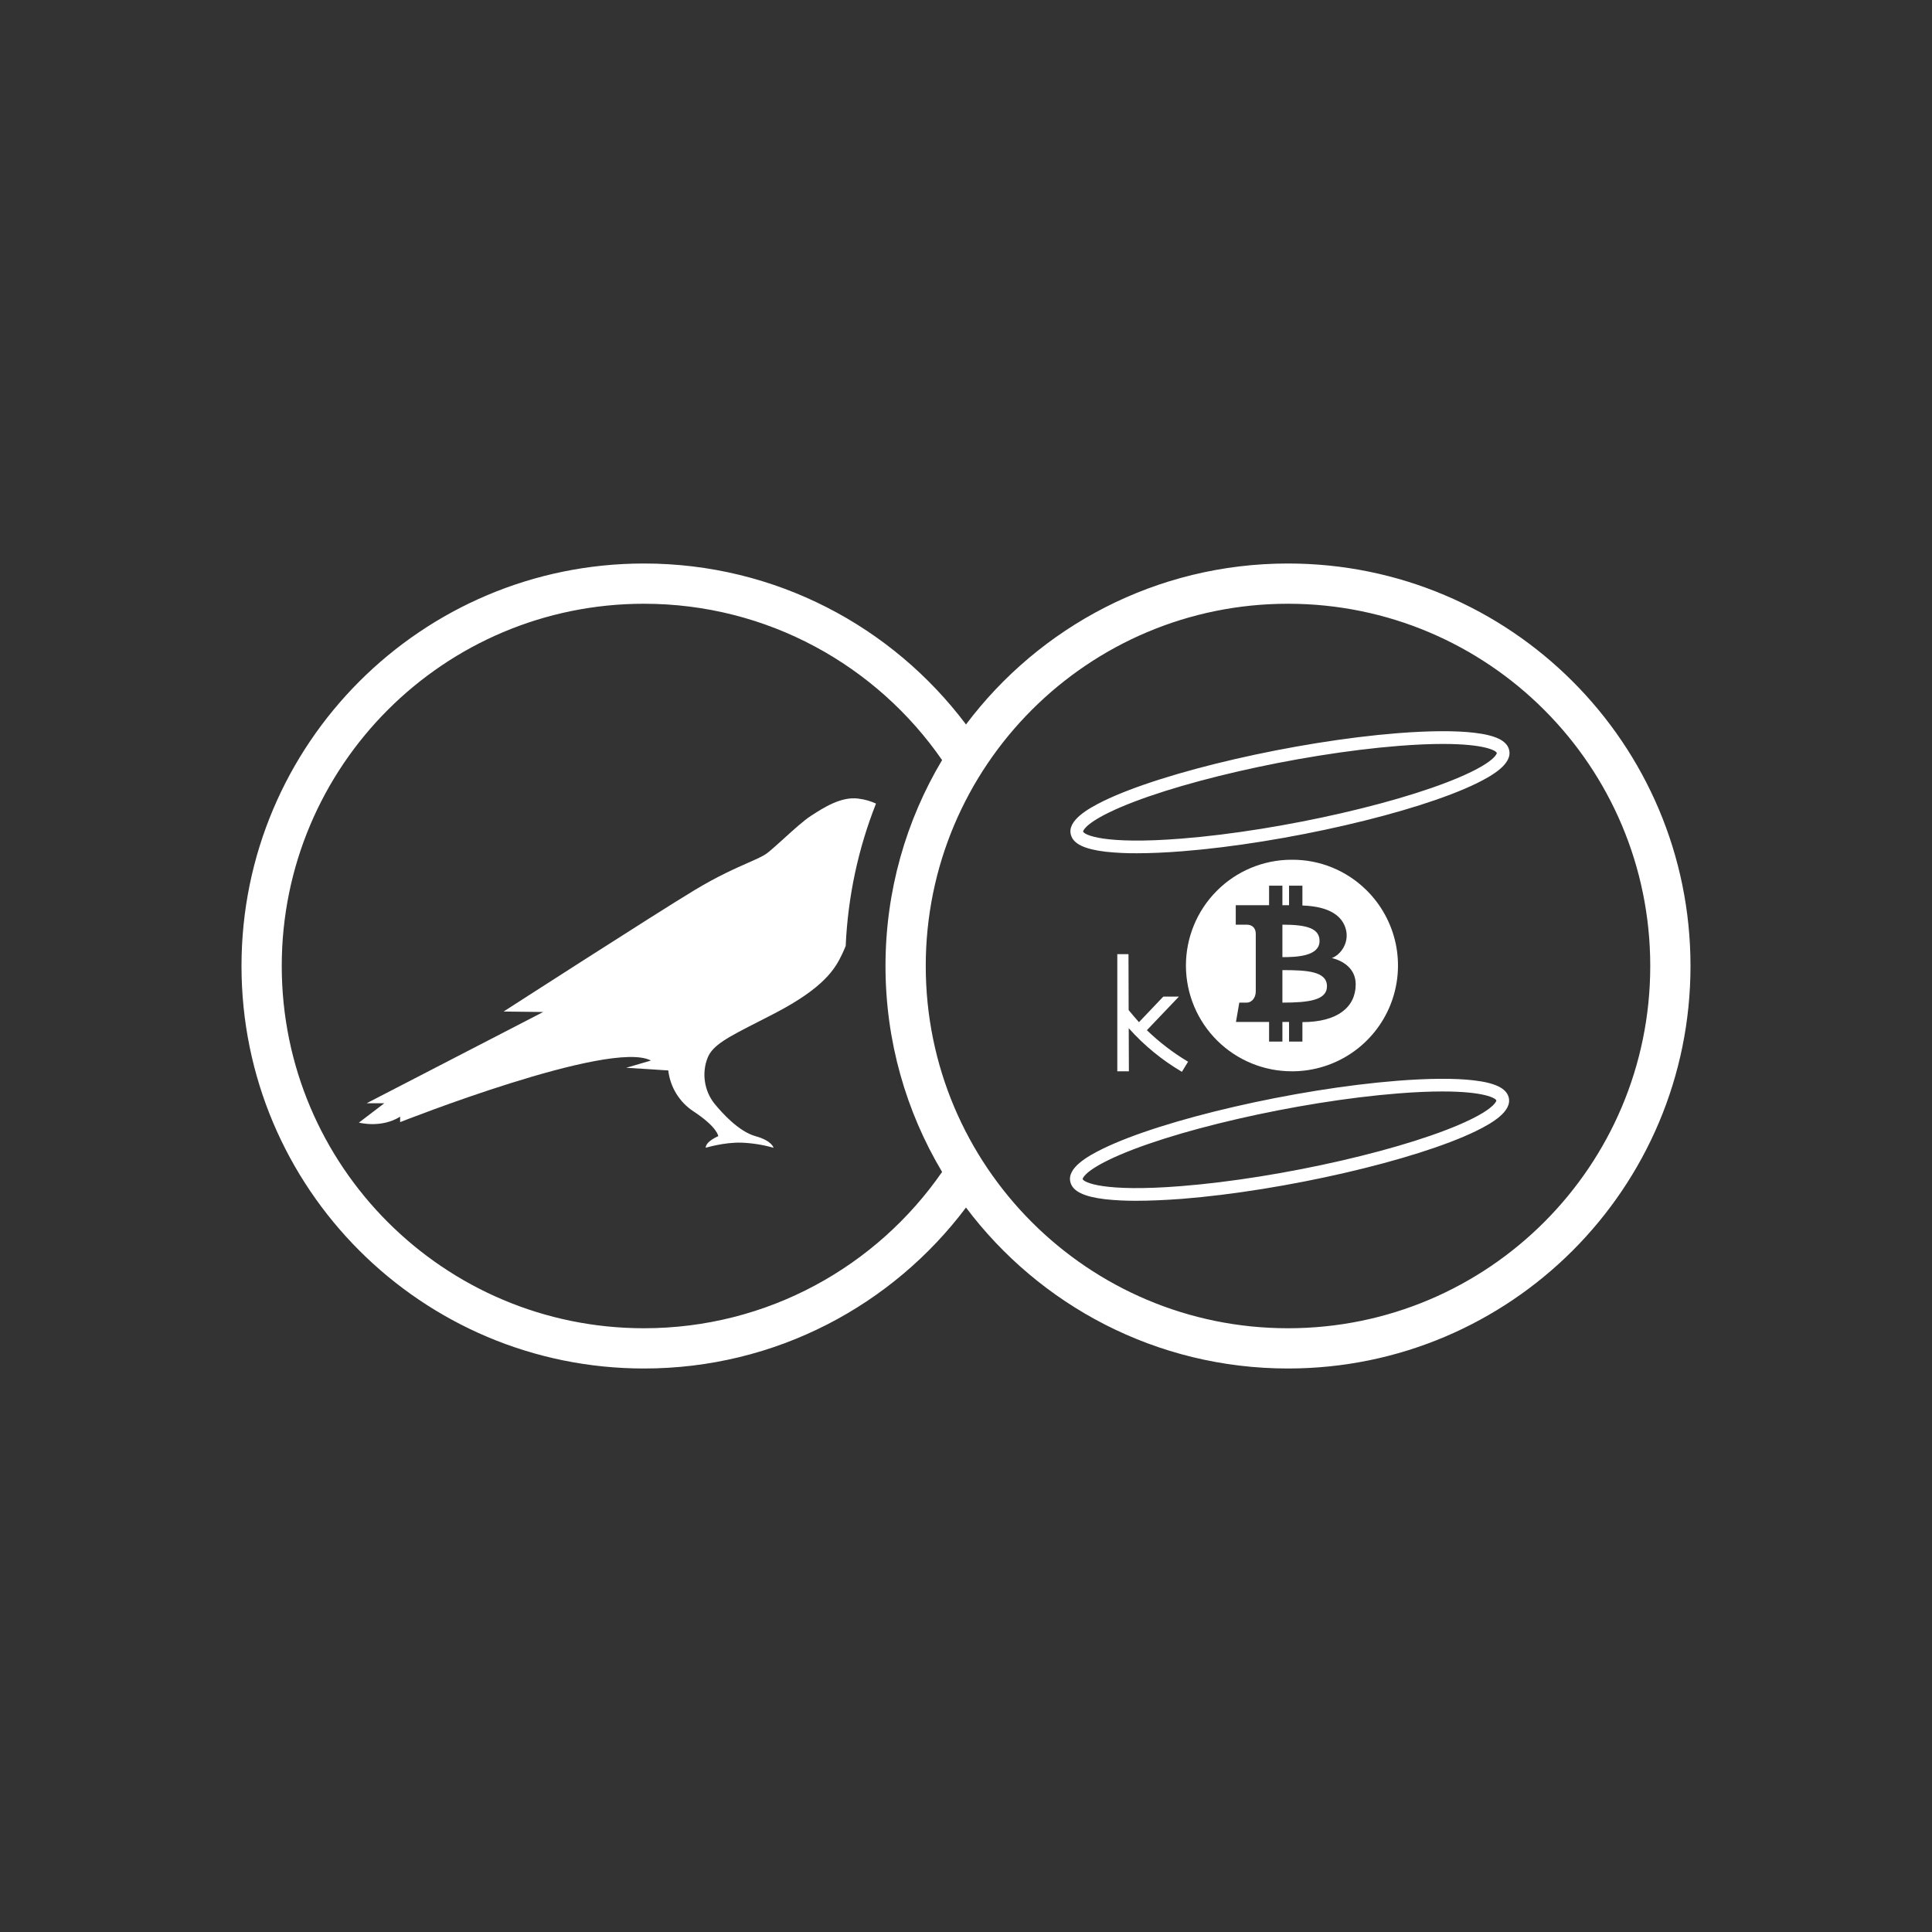 <svg width="48" height="48" viewBox="0 0 48 48" fill="none" xmlns="http://www.w3.org/2000/svg">
<rect x="0" y="0" width="48" height="48" fill="#333333" stroke="none"/>
<path fill-rule="evenodd" clip-rule="evenodd" d="M16 33C19.07 33 21.782 31.463 23.406 29.116C22.513 27.619 22 25.869 22 24C22 22.131 22.513 20.381 23.406 18.884C21.782 16.537 19.07 15 16 15C11.029 15 7 19.029 7 24C7 28.971 11.029 33 16 33ZM24 17.999C22.175 15.571 19.271 14 16 14C10.477 14 6 18.477 6 24C6 29.523 10.477 34 16 34C19.271 34 22.175 32.429 24 30.001C25.825 32.429 28.729 34 32 34C37.523 34 42 29.523 42 24C42 18.477 37.523 14 32 14C28.729 14 25.825 15.571 24 17.999ZM41 24C41 28.971 36.971 33 32 33C27.029 33 23 28.971 23 24C23 19.029 27.029 15 32 15C36.971 15 41 19.029 41 24Z" fill="white"/>
<path fill-rule="evenodd" clip-rule="evenodd" d="M27.471 21.161C27.727 21.188 27.984 21.201 28.241 21.199C28.578 21.199 28.961 21.182 29.378 21.149C31.912 20.948 35.189 20.192 36.684 19.463C37.077 19.27 37.587 18.975 37.492 18.624C37.432 18.4 37.157 18.267 36.626 18.205C36.162 18.15 35.504 18.154 34.72 18.216C32.185 18.417 28.908 19.173 27.414 19.902C27.021 20.095 26.51 20.39 26.606 20.741C26.666 20.965 26.941 21.098 27.471 21.161ZM34.744 18.532C35.183 18.497 35.547 18.483 35.849 18.483C36.883 18.483 37.172 18.649 37.188 18.708C37.189 18.709 37.176 18.873 36.546 19.18C35.082 19.894 31.855 20.637 29.353 20.835C27.407 20.99 26.93 20.736 26.909 20.659C26.909 20.659 26.922 20.494 27.551 20.187C29.015 19.473 32.242 18.731 34.744 18.532Z" fill="white"/>
<path fill-rule="evenodd" clip-rule="evenodd" d="M27.46 29.795C27.716 29.822 27.974 29.835 28.231 29.833C28.567 29.833 28.949 29.816 29.368 29.785C31.902 29.584 35.179 28.828 36.674 28.099C37.066 27.907 37.577 27.611 37.482 27.26C37.421 27.036 37.145 26.903 36.615 26.841C36.151 26.786 35.492 26.79 34.709 26.852C32.174 27.053 28.897 27.809 27.403 28.538C27.009 28.73 26.498 29.025 26.595 29.375C26.655 29.599 26.93 29.732 27.46 29.795ZM34.733 27.166C35.172 27.131 35.536 27.117 35.837 27.117C36.872 27.117 37.161 27.283 37.177 27.342C37.177 27.342 37.164 27.507 36.535 27.814C35.071 28.528 31.844 29.271 29.342 29.469C27.394 29.624 26.919 29.37 26.898 29.293C26.897 29.292 26.91 29.128 27.54 28.821C29.004 28.107 32.231 27.364 34.733 27.166Z" fill="white"/>
<path d="M31.861 23.78C32.227 23.78 32.784 23.755 32.784 23.377C32.784 23.054 32.44 22.973 31.861 22.973V23.78Z" fill="white"/>
<path d="M31.861 24.102V24.91C32.518 24.91 32.968 24.849 32.968 24.504C32.968 24.133 32.482 24.102 31.861 24.102Z" fill="white"/>
<path fill-rule="evenodd" clip-rule="evenodd" d="M32.105 21.36C32.793 21.358 33.454 21.628 33.944 22.111C34.315 22.475 34.57 22.94 34.677 23.449C34.783 23.958 34.737 24.486 34.543 24.969C34.349 25.451 34.016 25.865 33.587 26.158C33.158 26.451 32.651 26.61 32.132 26.616H32.105C31.409 26.619 30.739 26.346 30.243 25.855C29.748 25.365 29.468 24.698 29.464 24.001C29.461 23.304 29.734 22.634 30.225 22.139C30.715 21.643 31.382 21.363 32.079 21.36H32.105ZM32.026 25.39V25.878H32.358V25.394C33.237 25.394 33.682 25.017 33.682 24.455C33.682 24.042 33.338 23.863 33.089 23.802C33.294 23.73 33.532 23.434 33.436 23.082C33.355 22.785 33.072 22.521 32.358 22.497V22.005H32.026V22.489H31.861V22.005H31.53V22.489H30.702V22.973H30.973C31.119 22.973 31.199 23.065 31.199 23.2V24.634C31.199 24.772 31.115 24.91 30.969 24.91H30.79L30.707 25.39H31.53V25.878H31.861V25.39H32.026Z" fill="white"/>
<path d="M29.517 26.378C29.147 26.157 28.804 25.895 28.494 25.595L29.29 24.76H28.902L28.297 25.396C28.215 25.305 28.132 25.205 28.05 25.106L28.041 25.095L28.037 23.706H27.759V26.616H28.047L28.043 25.546C28.424 25.973 28.87 26.339 29.364 26.629L29.517 26.378Z" fill="white"/>
<path fill-rule="evenodd" clip-rule="evenodd" d="M21.764 19.965C21.641 19.908 21.497 19.862 21.325 19.841C20.898 19.784 20.463 20.066 20.164 20.259L20.148 20.269C19.973 20.382 19.706 20.623 19.469 20.839C19.3 20.991 19.147 21.131 19.05 21.203C18.956 21.272 18.803 21.339 18.592 21.433C18.277 21.572 17.831 21.768 17.254 22.116C16.291 22.696 12.512 25.131 12.512 25.131L13.495 25.143L9.109 27.41H9.548L8.917 27.891C8.917 27.891 9.474 28.039 9.941 27.743V27.879C9.941 27.879 15.164 25.814 16.172 26.349L15.557 26.529C15.611 26.529 16.603 26.595 16.603 26.595C16.627 26.801 16.696 27 16.805 27.176C16.914 27.352 17.06 27.502 17.234 27.615C17.832 28.01 17.845 28.228 17.845 28.228C17.845 28.228 17.533 28.356 17.533 28.516C17.533 28.516 17.992 28.376 18.419 28.389C18.689 28.399 18.957 28.442 19.218 28.516C19.218 28.516 19.185 28.343 18.771 28.228C18.357 28.113 17.947 27.661 17.746 27.414C17.623 27.257 17.543 27.07 17.514 26.873C17.484 26.675 17.506 26.473 17.578 26.287C17.701 25.965 18.088 25.768 18.85 25.38C18.975 25.316 19.109 25.247 19.255 25.172C20.472 24.538 20.751 24.07 20.923 23.703C20.951 23.645 20.98 23.577 21.011 23.503C21.066 22.259 21.328 21.068 21.764 19.965Z" fill="white"/>
</svg>
